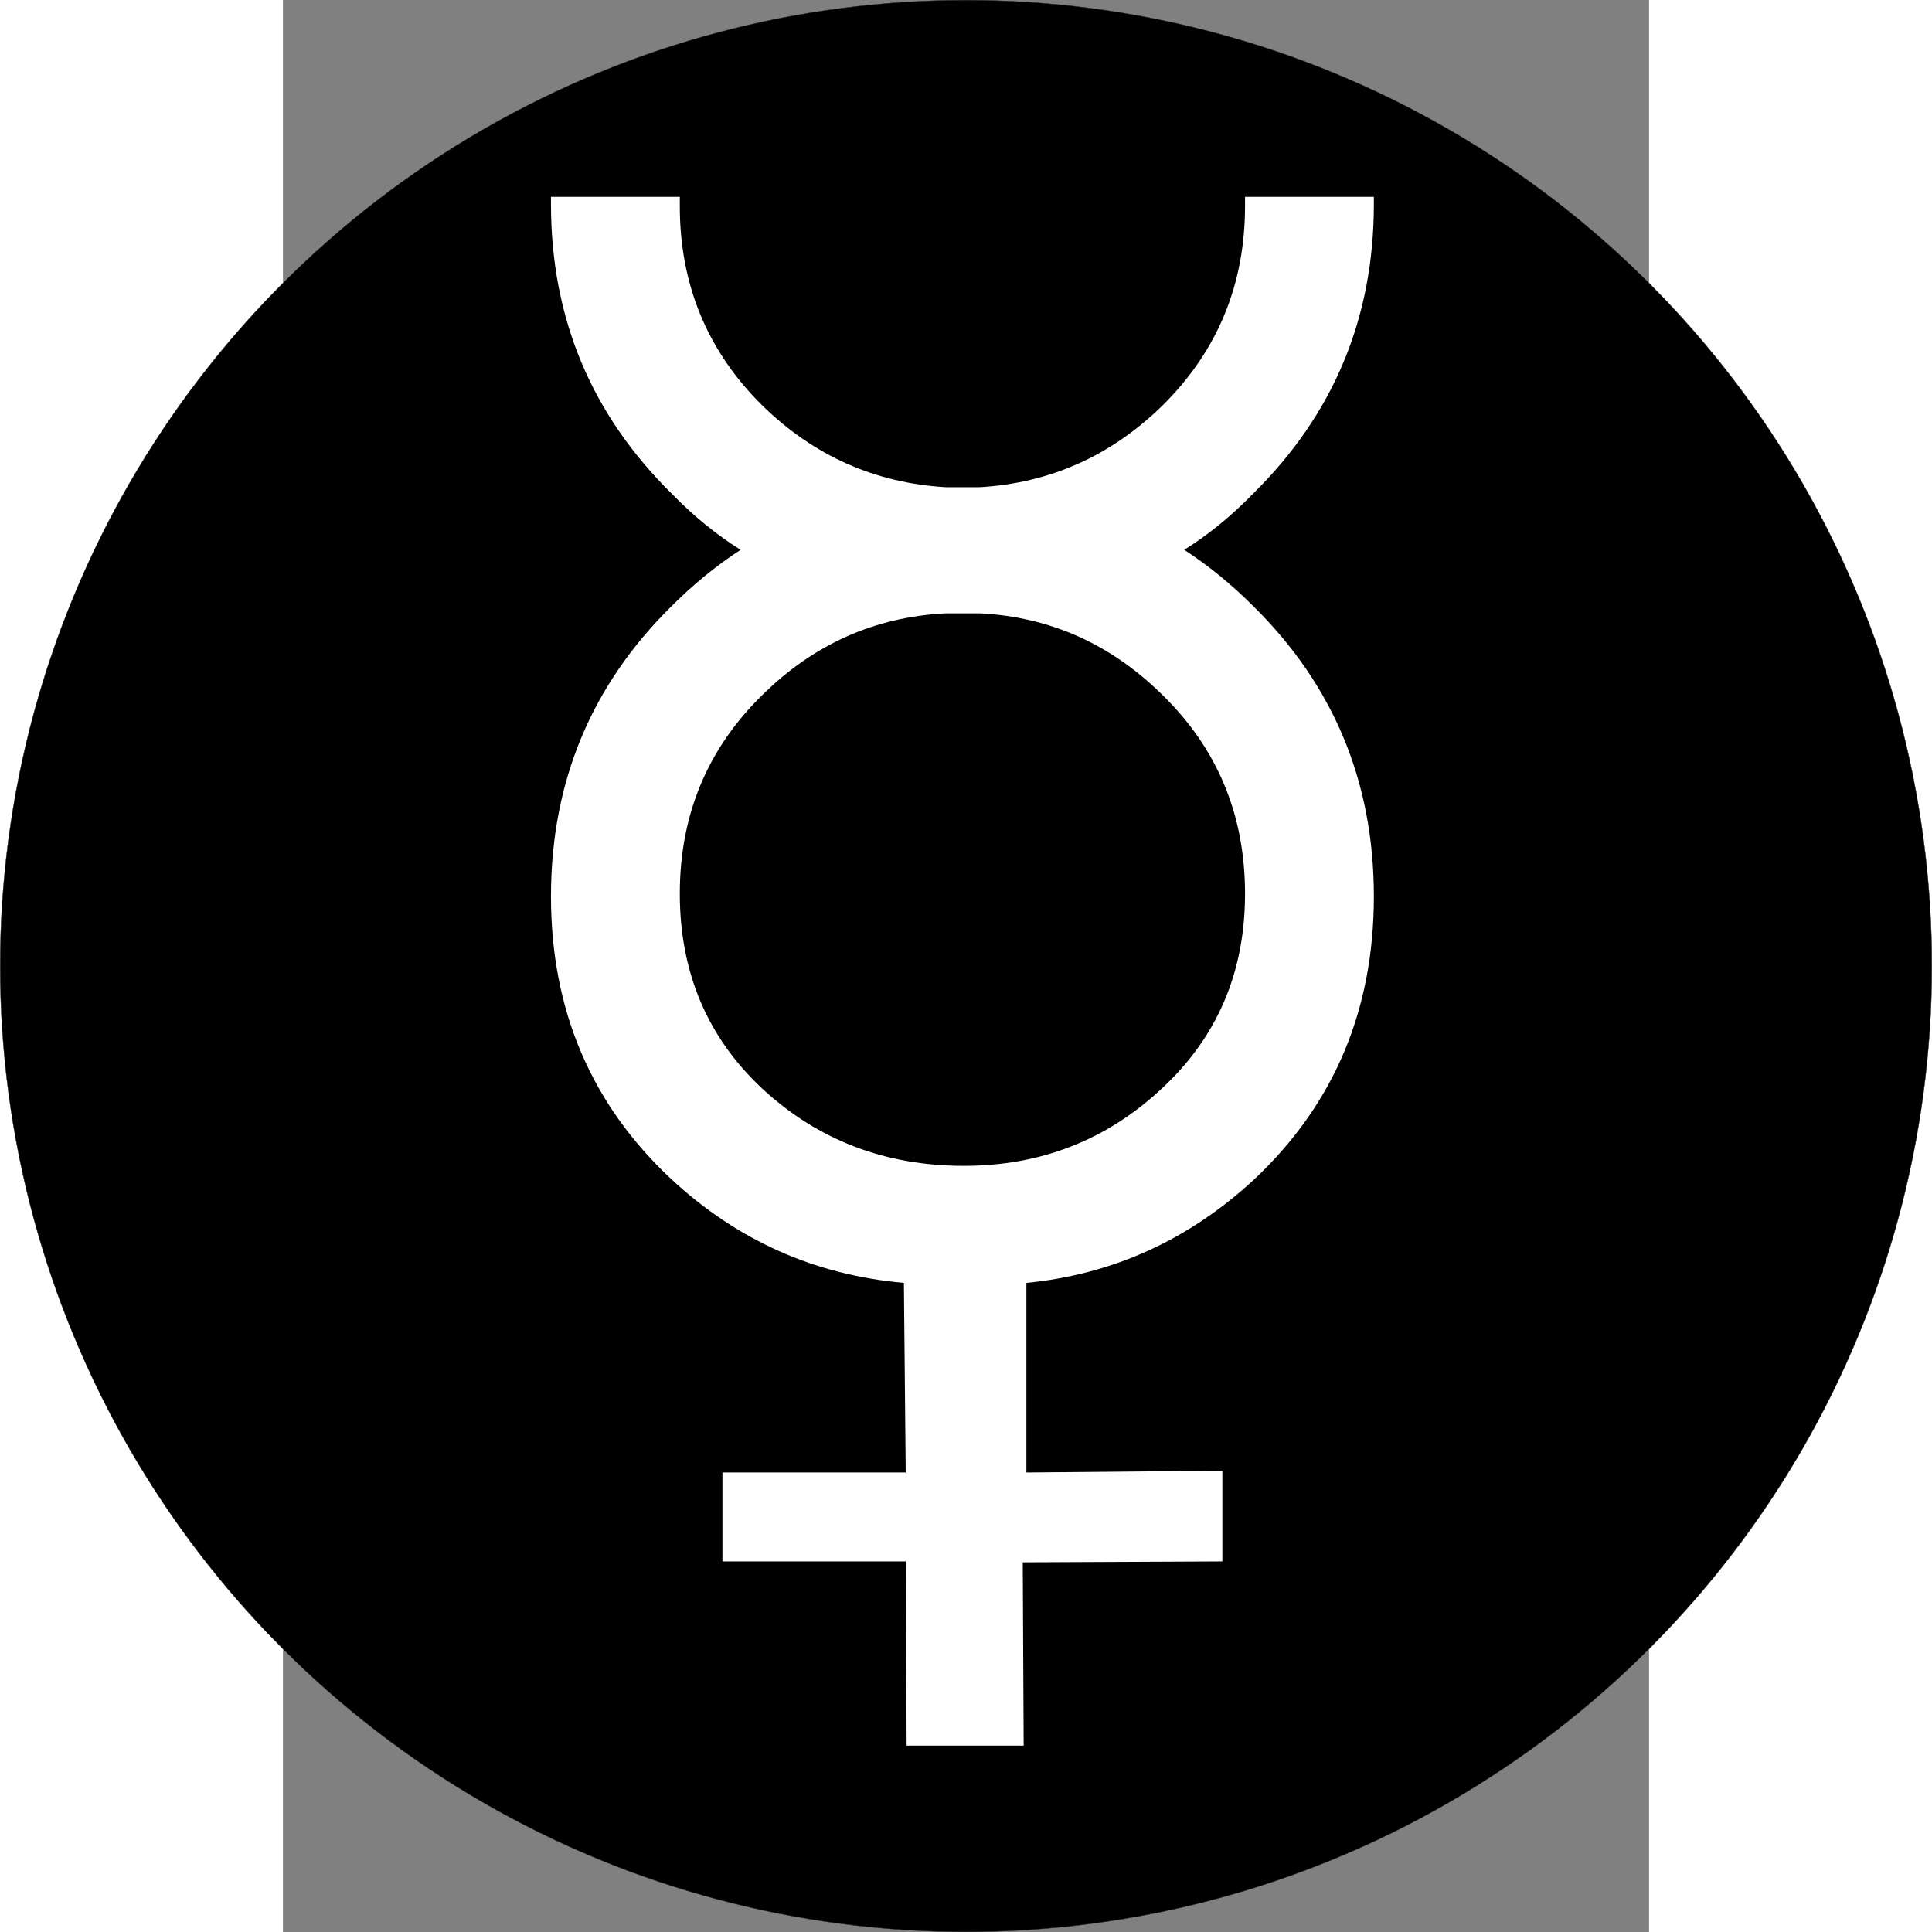 <?xml version="1.0" encoding="UTF-8" standalone="no"?>
<svg
   xmlns:dc="http://purl.org/dc/elements/1.1/"
   xmlns:cc="http://creativecommons.org/ns#"
   xmlns:rdf="http://www.w3.org/1999/02/22-rdf-syntax-ns#"
   xmlns:svg="http://www.w3.org/2000/svg"
   xmlns="http://www.w3.org/2000/svg"
   xmlns:sodipodi="http://sodipodi.sourceforge.net/DTD/sodipodi-0.dtd"
   xmlns:inkscape="http://www.inkscape.org/namespaces/inkscape"
   inkscape:version="1.0 (4035a4fb49, 2020-05-01)"
   sodipodi:docname="planet_mars.svg"
   width="200mm"
   height="200mm"
   viewBox="0 0 210 297"
   version="1.1"
   id="svg8">
  <rect x="0" y="0" width="210" height="297" fill="#808080" stroke="none"/>
  <sodipodi:namedview
     inkscape:current-layer="svg8"
     inkscape:window-maximized="0"
     inkscape:window-y="46"
     inkscape:window-x="1570"
     inkscape:cy="377.95276"
     inkscape:cx="377.95276"
     inkscape:zoom="0.90549316"
     showgrid="false"
     id="namedview1453"
     inkscape:window-height="1198"
     inkscape:window-width="1372"
     inkscape:pageshadow="2"
     inkscape:pageopacity="0"
     guidetolerance="10"
     gridtolerance="10"
     objecttolerance="10"
     borderopacity="1"
     bordercolor="#666666"
     pagecolor="#ffffff" />
  <defs
     id="defs2" />
  <g
     id="layer1">
    <circle
       style="fill:#000000;stroke:#231f20;stroke-width:0.053"
       id="path833"
       cx="105"
       cy="148.5"
       r="148.474" />
    <path
       style="fill:#ffffff;stroke-width:0.265px"
       d="m 138.551,84.521 q 5.579,3.626 10.6,8.647 18.55,18.271 18.55,44.631 0,26.221 -18.41,43.515 -15.063,13.947 -35.008,15.9 v 29.15 l 30.126,-0.279 v 13.947 l -30.684,0.139 0.139,28.173 H 95.872 L 95.733,240.032 H 67.559 V 226.364 H 95.733 L 95.454,197.214 Q 74.951,195.401 59.749,181.315 41.199,164.02 41.199,137.799 q 0,-26.36 18.55,-44.631 5.021,-5.021 10.6,-8.647 Q 64.77,81.034 59.749,75.874 41.199,57.603 41.199,31.382 v -1.116 h 19.805 v 1.395 q 0,18.131 12.692,30.684 11.855,11.576 28.173,12.552 h 5.3 q 16.179,-0.976 28.034,-12.552 12.692,-12.552 12.692,-30.684 v -1.395 h 19.805 v 1.116 q 0,26.221 -18.55,44.492 -5.021,5.16 -10.6,8.647 z m -31.381,9.763 h -5.3 q -16.318,0.837 -28.173,12.552 -12.692,12.413 -12.692,30.544 0,18.131 12.692,29.987 12.831,11.855 30.963,11.855 17.713,0 30.405,-11.855 12.831,-11.855 12.831,-29.987 0,-18.131 -12.692,-30.544 Q 123.348,95.121 107.169,94.284 Z"
       id="path839" />
  </g>
</svg>
